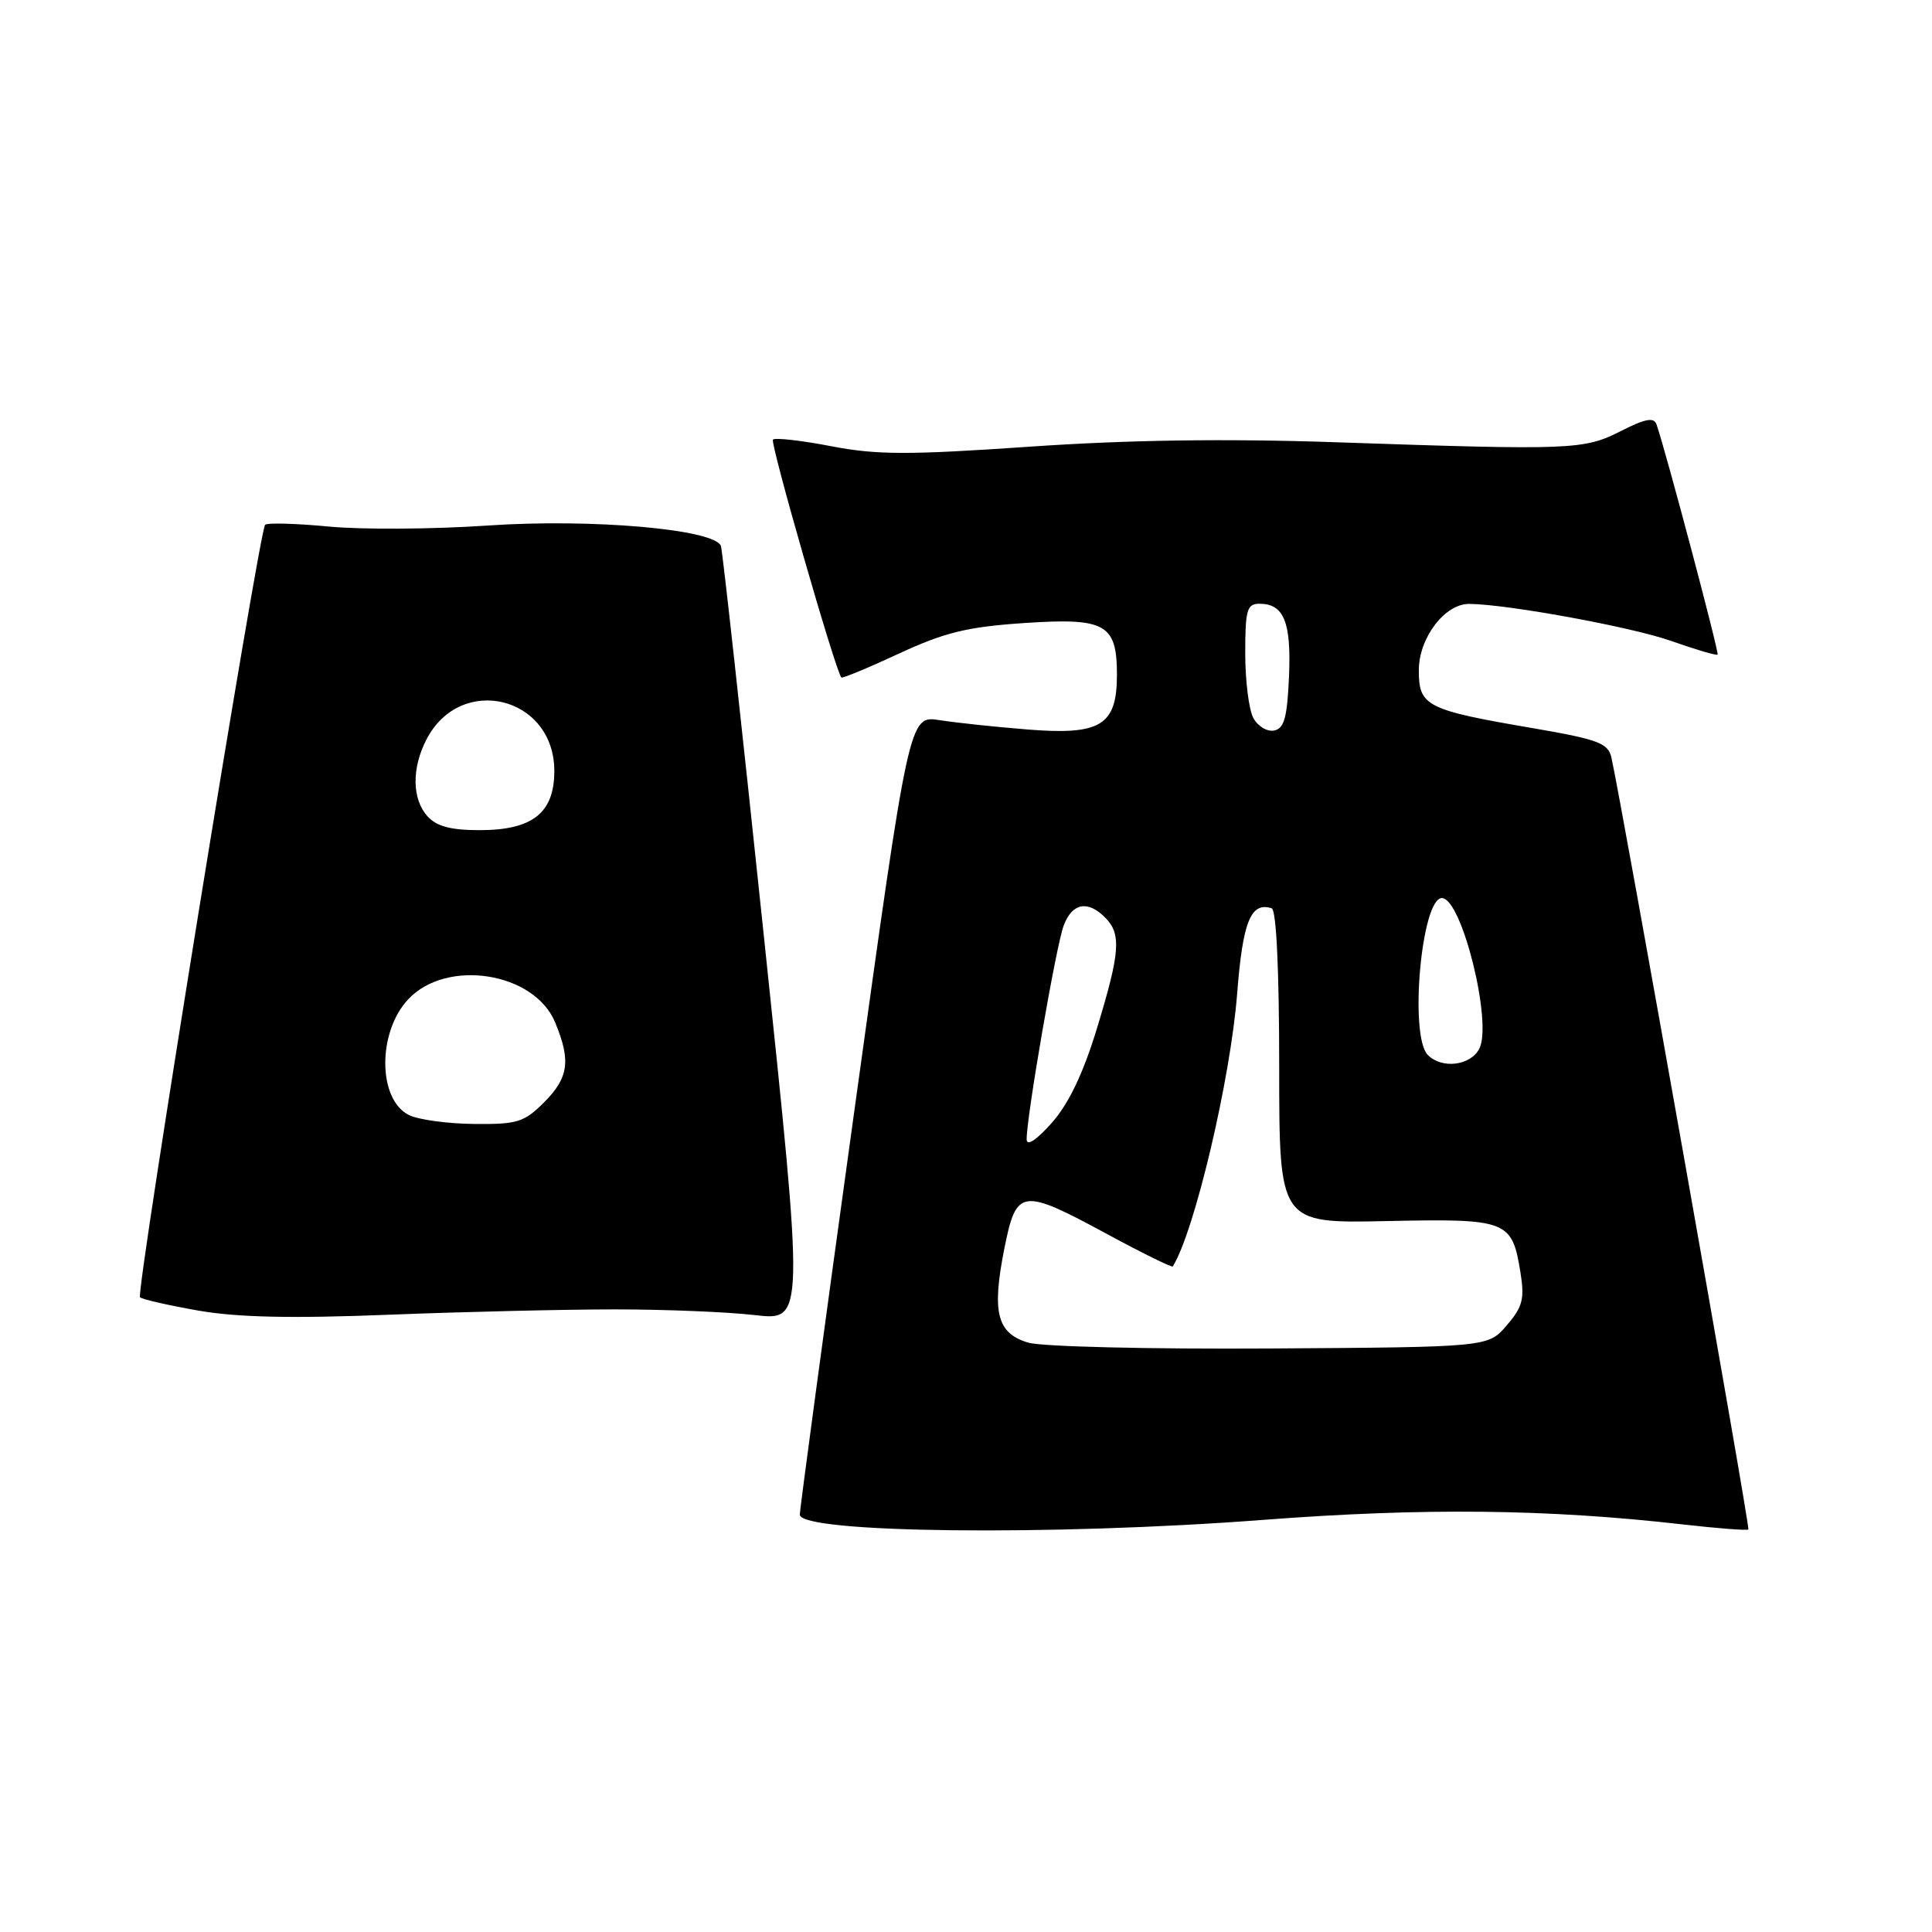 <?xml version="1.0" encoding="UTF-8" standalone="no"?>
<!DOCTYPE svg PUBLIC "-//W3C//DTD SVG 1.1//EN" "http://www.w3.org/Graphics/SVG/1.1/DTD/svg11.dtd" >
<svg xmlns="http://www.w3.org/2000/svg" xmlns:xlink="http://www.w3.org/1999/xlink" version="1.1" viewBox="0 0 256 256">
 <g >
 <path fill="currentColor"
d=" M 167.40 201.39 C 188.64 199.77 205.06 199.95 222.94 201.99 C 227.58 202.52 231.51 202.82 231.67 202.66 C 231.92 202.41 214.81 106.02 213.51 100.34 C 213.07 98.47 211.73 97.97 203.25 96.51 C 188.97 94.07 188.00 93.58 188.00 88.83 C 188.00 84.52 191.45 79.98 194.70 80.02 C 199.80 80.07 216.24 83.09 221.41 84.92 C 224.67 86.07 227.45 86.89 227.59 86.74 C 227.82 86.51 220.69 59.63 219.49 56.22 C 219.15 55.26 217.99 55.48 214.79 57.11 C 209.89 59.61 208.34 59.67 177.00 58.60 C 162.30 58.10 149.46 58.29 136.40 59.19 C 120.29 60.30 116.18 60.29 110.11 59.12 C 106.16 58.36 102.70 57.97 102.42 58.25 C 102.01 58.66 110.68 88.83 111.48 89.77 C 111.60 89.92 115.04 88.50 119.10 86.61 C 125.17 83.80 128.14 83.07 135.65 82.56 C 146.50 81.83 148.00 82.66 148.00 89.42 C 148.00 96.11 145.85 97.43 136.26 96.67 C 131.99 96.33 126.69 95.77 124.48 95.42 C 120.46 94.80 120.46 94.80 113.21 147.15 C 109.22 175.94 105.97 200.04 105.98 200.70 C 106.02 203.15 139.38 203.53 167.40 201.39 Z  M 81.50 173.50 C 88.10 173.50 96.44 173.84 100.04 174.26 C 106.58 175.01 106.58 175.01 101.24 124.26 C 98.31 96.34 95.74 72.99 95.53 72.36 C 94.78 70.13 78.44 68.69 64.56 69.64 C 57.38 70.13 47.93 70.19 43.57 69.77 C 39.21 69.36 35.41 69.25 35.13 69.54 C 34.34 70.33 17.98 171.32 18.55 171.89 C 18.83 172.17 22.31 172.96 26.28 173.66 C 31.46 174.56 38.58 174.72 51.50 174.21 C 61.40 173.82 74.90 173.50 81.50 173.50 Z  M 136.26 177.91 C 132.11 176.68 131.40 173.93 133.07 165.50 C 134.68 157.44 135.29 157.35 146.77 163.56 C 151.41 166.07 155.30 167.98 155.40 167.81 C 158.30 163.13 163.05 142.97 163.93 131.65 C 164.67 122.10 165.74 119.47 168.50 120.35 C 169.12 120.56 169.50 128.46 169.50 141.39 C 169.50 162.10 169.50 162.10 183.70 161.80 C 199.78 161.46 200.35 161.68 201.47 168.62 C 202.03 172.11 201.76 173.17 199.65 175.62 C 197.18 178.50 197.18 178.50 168.34 178.68 C 152.30 178.78 138.06 178.44 136.26 177.91 Z  M 136.04 151.00 C 135.97 148.26 139.94 125.28 140.95 122.62 C 142.08 119.65 144.12 119.26 146.43 121.57 C 148.61 123.75 148.43 126.17 145.35 136.27 C 143.52 142.26 141.62 146.23 139.38 148.77 C 137.38 151.03 136.07 151.91 136.04 151.00 Z  M 189.20 139.80 C 186.70 137.30 188.34 119.00 191.06 119.00 C 193.70 119.00 197.81 135.62 196.00 138.99 C 194.81 141.22 191.06 141.66 189.20 139.80 Z  M 166.07 95.13 C 165.48 94.03 165.00 90.18 165.00 86.57 C 165.00 80.81 165.23 80.00 166.88 80.00 C 170.13 80.00 171.11 82.42 170.80 89.65 C 170.56 95.11 170.16 96.54 168.82 96.80 C 167.89 96.98 166.65 96.22 166.07 95.13 Z  M 54.23 147.77 C 50.05 145.76 49.98 136.78 54.10 132.40 C 59.18 126.99 70.76 128.80 73.54 135.43 C 75.67 140.53 75.36 142.80 72.08 146.08 C 69.44 148.71 68.53 148.99 62.83 148.93 C 59.35 148.90 55.48 148.37 54.23 147.77 Z  M 56.65 108.17 C 54.59 105.89 54.53 101.80 56.51 97.98 C 61.05 89.21 73.45 92.27 73.45 102.16 C 73.45 107.72 70.57 110.00 63.54 110.00 C 59.74 110.00 57.86 109.50 56.65 108.17 Z "/>
</g>
</svg>